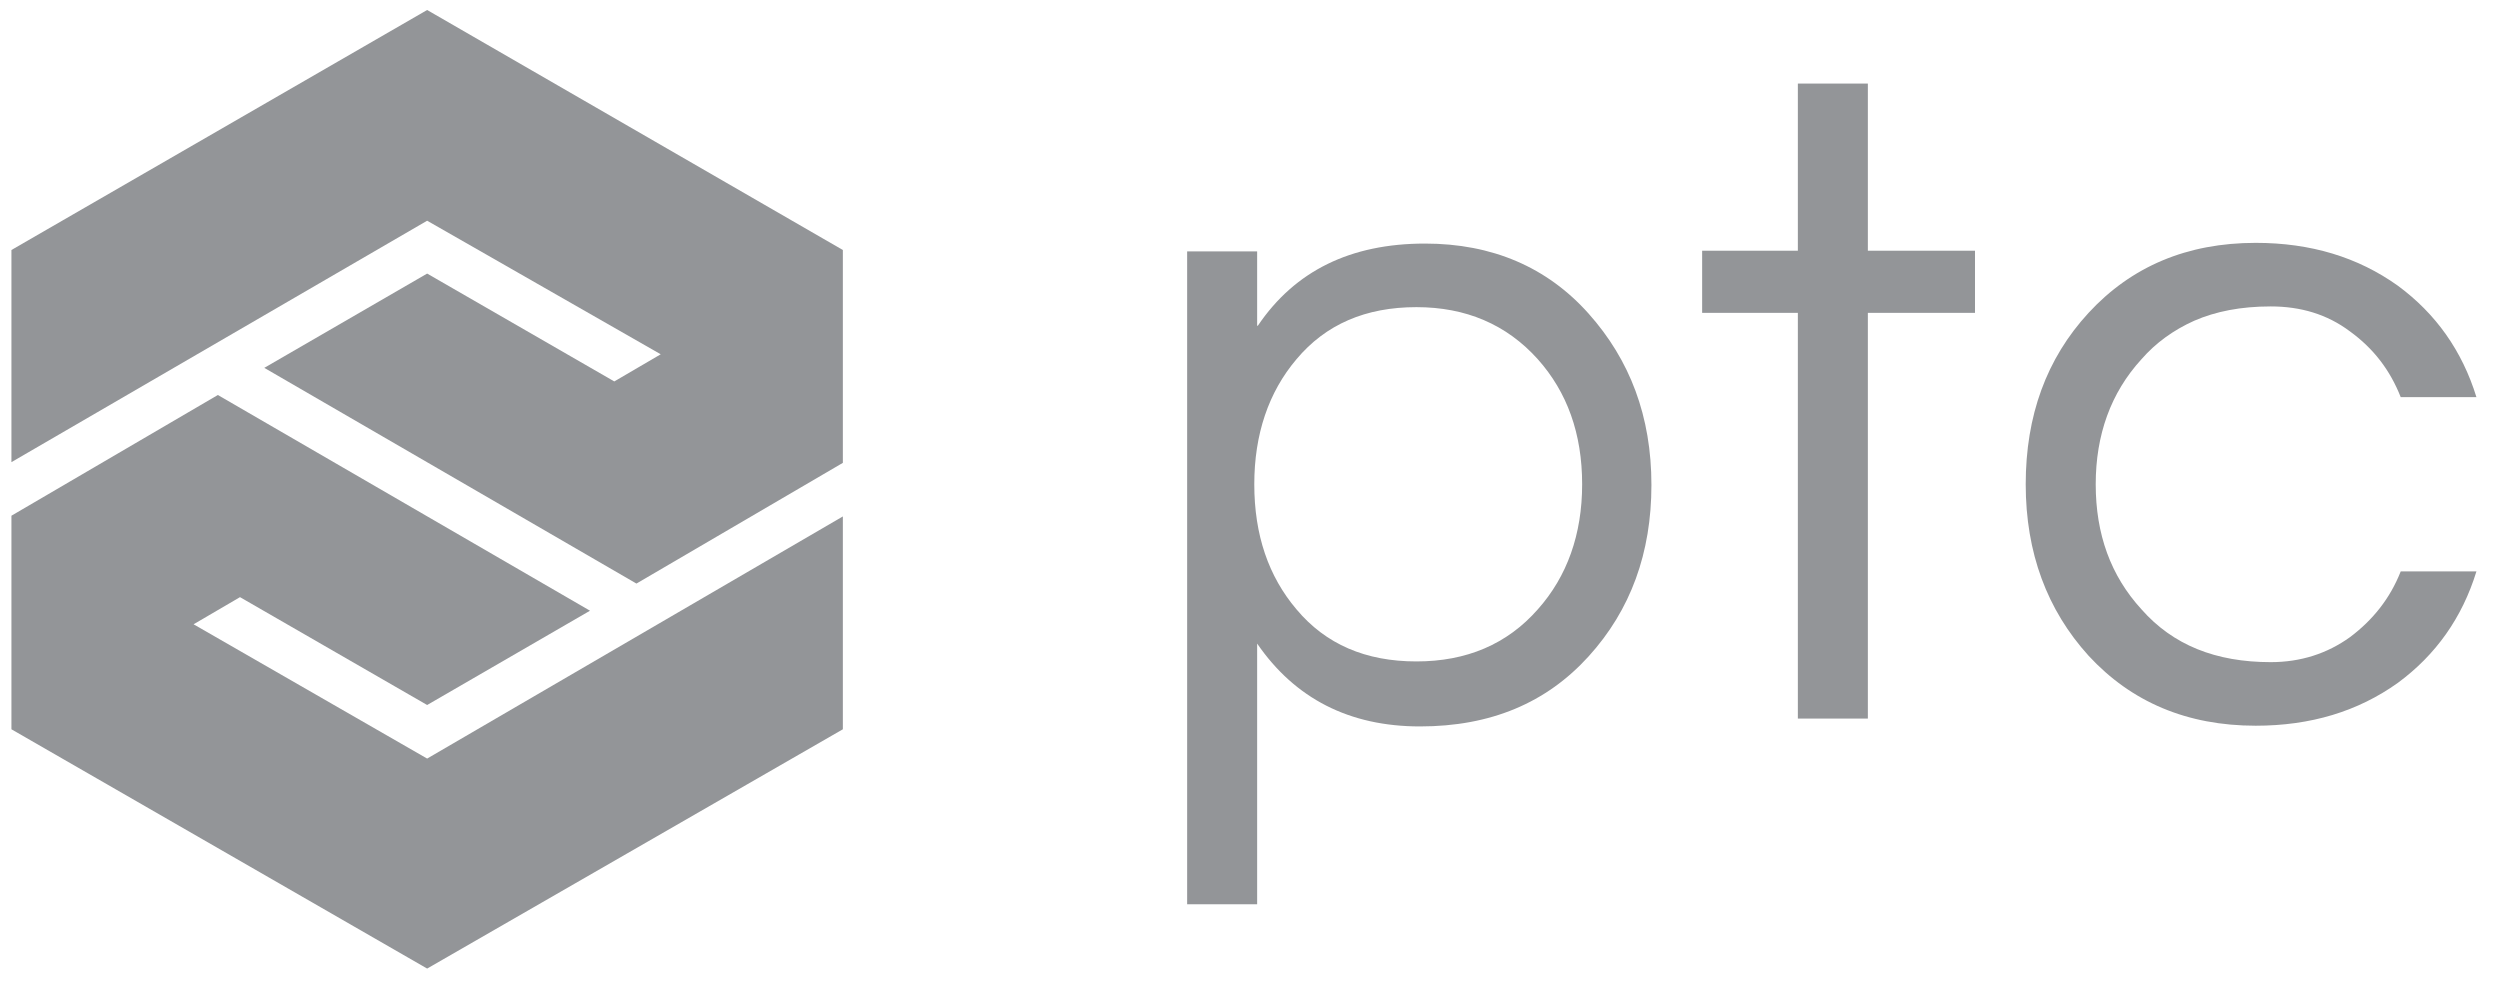 <?xml version="1.0" encoding="utf-8"?>
<!-- Generator: Adobe Illustrator 28.3.0, SVG Export Plug-In . SVG Version: 6.00 Build 0)  -->
<svg version="1.1" id="Layer_1" xmlns="http://www.w3.org/2000/svg" xmlns:xlink="http://www.w3.org/1999/xlink" x="0px" y="0px"
	 viewBox="0 0 350 138" style="enable-background:new 0 0 350 138;" xml:space="preserve">
<style type="text/css">
	.st0{fill:#939598;}
</style>
<g id="XMLID_42_">
	<g id="XMLID_43_">
		<polygon id="XMLID_41_" class="st0" points="59.8,1.4 1.6,35 1.6,64.7 59.8,30.9 92.5,49.6 86,53.4 59.8,38.3 37,51.5 89.1,81.7 
			118,64.8 118,35 		"/>
		<polygon id="XMLID_38_" class="st0" points="59.8,135.6 118,102.1 118,72.3 59.8,106.2 27.1,87.4 33.6,83.6 59.8,98.7 82.6,85.5 
			30.5,55.3 1.6,72.2 1.6,102.1 		"/>
		<g id="XMLID_47_">
			<path id="XMLID_50_" class="st0" d="M176.1,45.6c5.2-7.7,13-11.5,23.4-11.5c9.4,0,17.1,3.3,22.9,9.8s8.8,14.4,8.8,24
				c0,9.5-2.9,17.5-8.8,24s-13.7,9.8-23.6,9.8s-17.5-3.9-22.8-11.6v36.5h-9.8V35.2h9.8v10.4H176.1z M198.3,43
				c-7.1,0-12.7,2.4-16.8,7.3c-3.9,4.6-5.9,10.5-5.9,17.5c0,7.1,2,12.9,5.9,17.5c4.1,4.9,9.7,7.3,16.8,7.3c7,0,12.7-2.4,17-7.3
				c4.1-4.6,6.2-10.5,6.2-17.5c0-7.1-2.1-12.9-6.2-17.5C210.9,45.4,205.2,43,198.3,43"/>
			<polygon id="XMLID_33_" class="st0" points="251.7,100.6 251.7,43.8 238.3,43.8 238.3,35.1 251.7,35.1 251.7,11.7 261.5,11.7 
				261.5,35.1 276.5,35.1 276.5,43.8 261.5,43.8 261.5,100.6 			"/>
			<path id="XMLID_32_" class="st0" d="M317.9,92.7c4.2,0,7.9-1.2,11.1-3.5c3.2-2.4,5.6-5.4,7.1-9.2h10.6c-2,6.5-5.7,11.7-11,15.6
				c-5.6,4-12.2,6-19.9,6c-9.6,0-17.4-3.3-23.4-9.8c-5.8-6.4-8.8-14.4-8.8-24s2.9-17.6,8.8-24c6-6.5,13.8-9.8,23.4-9.8
				c7.7,0,14.3,2,19.9,6c5.3,3.9,9,9.1,11,15.6h-10.6c-1.5-3.8-3.8-6.8-7.1-9.2c-3.2-2.4-6.9-3.5-11.1-3.5s-7.7,0.7-10.7,2
				c-2.9,1.3-5.4,3.1-7.4,5.4c-4.3,4.7-6.4,10.6-6.4,17.5c0,7,2.1,12.8,6.4,17.5C304.2,90.3,310.2,92.7,317.9,92.7"/>
		</g>
	</g>
</g>
</svg>
